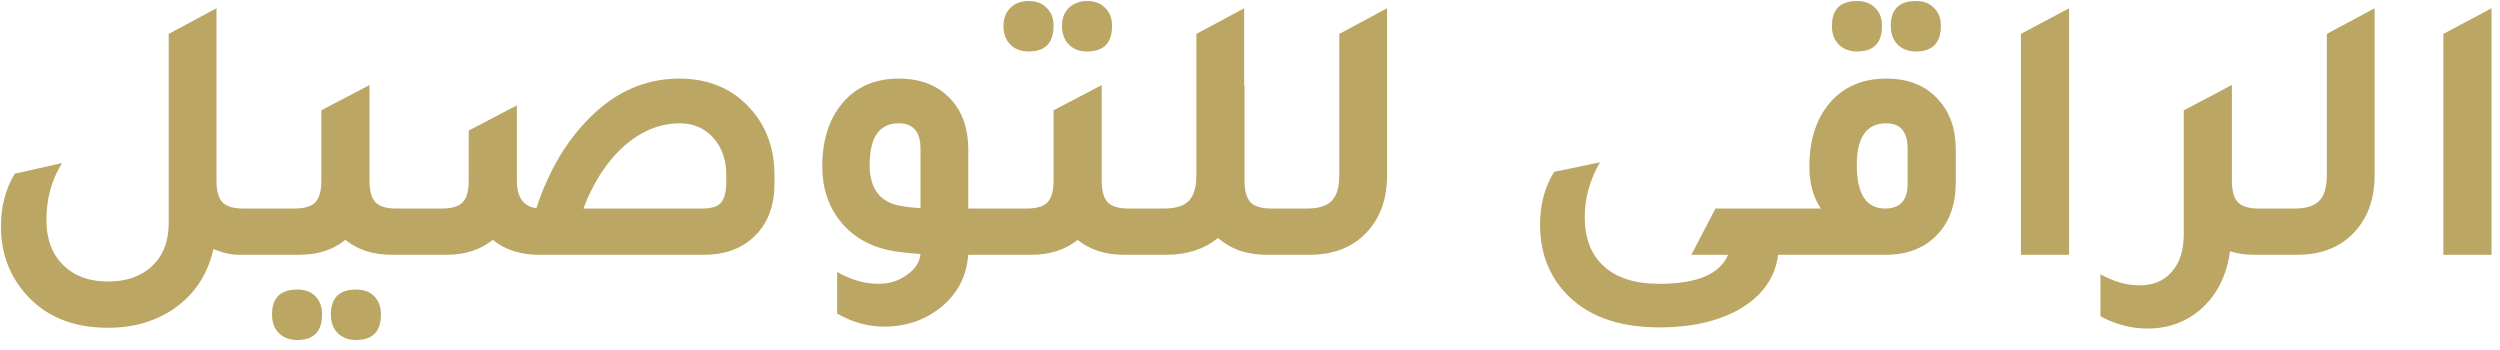 <svg width="157" height="22" viewBox="0 0 157 22" fill="none" xmlns="http://www.w3.org/2000/svg">
<path d="M15.275 13.096H17.771V16H14.987C14.507 16 13.979 15.88 13.403 15.64C13.051 17.224 12.227 18.472 10.931 19.384C9.763 20.184 8.379 20.584 6.779 20.584C4.507 20.584 2.747 19.832 1.499 18.328C0.539 17.176 0.059 15.808 0.059 14.224C0.059 12.976 0.347 11.872 0.923 10.912L3.899 10.24C3.243 11.28 2.915 12.472 2.915 13.816C2.915 15 3.259 15.936 3.947 16.624C4.651 17.328 5.595 17.68 6.779 17.68C7.947 17.68 8.875 17.352 9.563 16.696C10.251 16.04 10.595 15.144 10.595 14.008V2.128L13.595 0.52V11.368C13.595 11.992 13.723 12.44 13.979 12.712C14.235 12.968 14.667 13.096 15.275 13.096ZM24.883 13.096H27.043V16H24.595C23.427 16 22.459 15.688 21.691 15.064C20.923 15.688 19.955 16 18.787 16H16.339V13.096H18.499C19.107 13.096 19.539 12.968 19.795 12.712C20.051 12.44 20.179 11.992 20.179 11.368V6.928L23.203 5.344V11.368C23.203 11.992 23.331 12.44 23.587 12.712C23.843 12.968 24.275 13.096 24.883 13.096ZM18.667 18.184C19.147 18.184 19.523 18.32 19.795 18.592C20.083 18.88 20.227 19.264 20.227 19.744C20.227 20.816 19.707 21.352 18.667 21.352C18.187 21.352 17.803 21.208 17.515 20.92C17.227 20.632 17.083 20.24 17.083 19.744C17.083 18.704 17.611 18.184 18.667 18.184ZM22.363 18.184C22.843 18.184 23.219 18.32 23.491 18.592C23.779 18.88 23.923 19.264 23.923 19.744C23.923 20.816 23.403 21.352 22.363 21.352C21.883 21.352 21.499 21.208 21.211 20.92C20.923 20.632 20.779 20.24 20.779 19.744C20.779 18.704 21.307 18.184 22.363 18.184ZM33.684 13.072C34.452 10.736 35.572 8.84 37.044 7.384C38.676 5.752 40.548 4.936 42.66 4.936C44.548 4.936 46.06 5.592 47.196 6.904C48.156 8.008 48.636 9.376 48.636 11.008V11.536C48.636 12.992 48.18 14.128 47.268 14.944C46.484 15.648 45.468 16 44.22 16H33.852C32.684 16 31.716 15.688 30.948 15.064C30.18 15.688 29.212 16 28.044 16H25.596V13.096H27.756C28.364 13.096 28.796 12.968 29.052 12.712C29.308 12.44 29.436 11.992 29.436 11.368V8.2L32.46 6.616V11.368C32.46 12.392 32.868 12.96 33.684 13.072ZM45.612 11.344V11.008C45.612 10.048 45.34 9.264 44.796 8.656C44.252 8.048 43.548 7.744 42.684 7.744C41.436 7.744 40.268 8.224 39.18 9.184C38.108 10.144 37.26 11.448 36.636 13.096H44.1C44.676 13.096 45.068 12.976 45.276 12.736C45.5 12.48 45.612 12.016 45.612 11.344ZM63.759 13.096V16H60.807C60.695 17.44 60.055 18.592 58.887 19.456C57.927 20.16 56.807 20.512 55.527 20.512C54.519 20.512 53.535 20.24 52.575 19.696V17.08C53.439 17.576 54.303 17.824 55.167 17.824C55.839 17.824 56.431 17.64 56.943 17.272C57.471 16.904 57.759 16.464 57.807 15.952C57.679 15.936 57.479 15.92 57.207 15.904C56.935 15.872 56.727 15.848 56.583 15.832C54.935 15.656 53.663 15.008 52.767 13.888C52.015 12.944 51.639 11.8 51.639 10.456C51.639 8.696 52.119 7.304 53.079 6.28C53.927 5.384 55.047 4.936 56.439 4.936C57.863 4.936 58.975 5.392 59.775 6.304C60.463 7.088 60.807 8.112 60.807 9.376V13.096H63.759ZM57.807 9.328C57.807 8.272 57.351 7.744 56.439 7.744C55.223 7.744 54.615 8.616 54.615 10.36C54.615 11.912 55.319 12.776 56.727 12.952C56.951 13 57.311 13.04 57.807 13.072V9.328ZM64.603 3.232C64.123 3.232 63.739 3.088 63.451 2.8C63.163 2.512 63.019 2.12 63.019 1.624C63.019 1.16 63.163 0.784 63.451 0.496C63.739 0.208 64.123 0.064 64.603 0.064C65.083 0.064 65.459 0.208 65.731 0.496C66.019 0.768 66.163 1.144 66.163 1.624C66.163 2.696 65.643 3.232 64.603 3.232ZM68.275 3.232C67.795 3.232 67.411 3.088 67.123 2.8C66.835 2.496 66.691 2.104 66.691 1.624C66.691 1.16 66.835 0.784 67.123 0.496C67.427 0.208 67.811 0.064 68.275 0.064C68.755 0.064 69.131 0.208 69.403 0.496C69.691 0.768 69.835 1.144 69.835 1.624C69.835 2.696 69.315 3.232 68.275 3.232ZM70.867 13.096H73.027V16H70.579C69.411 16 68.443 15.688 67.675 15.064C66.907 15.688 65.939 16 64.771 16H62.323V13.096H64.483C65.091 13.096 65.523 12.968 65.779 12.712C66.035 12.44 66.163 11.992 66.163 11.368V6.928L69.187 5.344V11.368C69.187 11.992 69.315 12.44 69.571 12.712C69.827 12.968 70.259 13.096 70.867 13.096ZM79.837 13.096H81.997V16H79.549C78.301 16 77.285 15.648 76.501 14.944C75.621 15.648 74.541 16 73.261 16H71.581V13.096H73.093C73.829 13.096 74.349 12.936 74.653 12.616C74.973 12.296 75.133 11.752 75.133 10.984V2.128L78.133 0.52V5.368L78.157 5.344V11.368C78.157 11.992 78.285 12.44 78.541 12.712C78.797 12.968 79.229 13.096 79.837 13.096ZM80.557 16V13.096H82.069C82.805 13.096 83.325 12.936 83.629 12.616C83.949 12.296 84.109 11.752 84.109 10.984V2.128L87.109 0.52V11.008C87.109 12.56 86.637 13.8 85.693 14.728C84.829 15.576 83.677 16 82.237 16H80.557ZM111.667 16C111.475 17.472 110.643 18.624 109.171 19.456C107.843 20.192 106.187 20.56 104.203 20.56C101.547 20.56 99.547 19.8 98.203 18.28C97.211 17.144 96.715 15.752 96.715 14.104C96.715 12.84 97.011 11.736 97.603 10.792L100.483 10.192C99.843 11.28 99.523 12.424 99.523 13.624C99.523 14.968 99.923 16 100.723 16.72C101.523 17.456 102.683 17.824 104.203 17.824C106.571 17.824 108.011 17.216 108.523 16H106.219L107.731 13.096H111.739V16H111.667ZM116.63 3.232C116.15 3.232 115.766 3.088 115.478 2.8C115.19 2.512 115.046 2.12 115.046 1.624C115.046 0.584 115.574 0.064 116.63 0.064C117.11 0.064 117.486 0.208 117.758 0.496C118.046 0.768 118.19 1.144 118.19 1.624C118.19 2.696 117.67 3.232 116.63 3.232ZM120.326 3.232C119.846 3.232 119.462 3.088 119.174 2.8C118.886 2.512 118.742 2.12 118.742 1.624C118.742 0.584 119.27 0.064 120.326 0.064C120.806 0.064 121.182 0.208 121.454 0.496C121.742 0.768 121.886 1.144 121.886 1.624C121.886 2.696 121.366 3.232 120.326 3.232ZM110.51 16V13.096H114.35C113.87 12.392 113.63 11.512 113.63 10.456C113.63 8.696 114.11 7.304 115.07 6.28C115.934 5.384 117.062 4.936 118.454 4.936C119.878 4.936 120.982 5.392 121.766 6.304C122.47 7.088 122.822 8.112 122.822 9.376V11.536C122.806 12.912 122.398 14 121.598 14.8C120.814 15.6 119.75 16 118.406 16H110.51ZM119.798 9.328C119.798 8.272 119.35 7.744 118.454 7.744C117.222 7.744 116.606 8.616 116.606 10.36C116.606 12.184 117.198 13.096 118.382 13.096C119.326 13.096 119.798 12.584 119.798 11.56V9.328ZM126.914 16V2.128L129.938 0.52V16H126.914ZM141.844 13.096H144.004V16H141.556C141.012 16 140.508 15.928 140.044 15.784C139.836 17.32 139.22 18.536 138.196 19.432C137.268 20.232 136.156 20.632 134.86 20.632C133.852 20.632 132.868 20.376 131.908 19.864V17.224C132.74 17.688 133.556 17.92 134.356 17.92C135.236 17.92 135.916 17.632 136.396 17.056C136.892 16.496 137.14 15.712 137.14 14.704V6.928L139.108 5.896L140.14 5.344V5.368L140.164 5.344V11.368C140.164 11.992 140.292 12.44 140.548 12.712C140.804 12.968 141.236 13.096 141.844 13.096ZM142.573 16V13.096H144.085C144.821 13.096 145.341 12.936 145.645 12.616C145.965 12.296 146.125 11.752 146.125 10.984V2.128L149.125 0.52V11.008C149.125 12.56 148.653 13.8 147.709 14.728C146.845 15.576 145.693 16 144.253 16H142.573ZM153.445 16V2.128L156.469 0.52V16H153.445Z" fill="#BBA664"/>
</svg>
